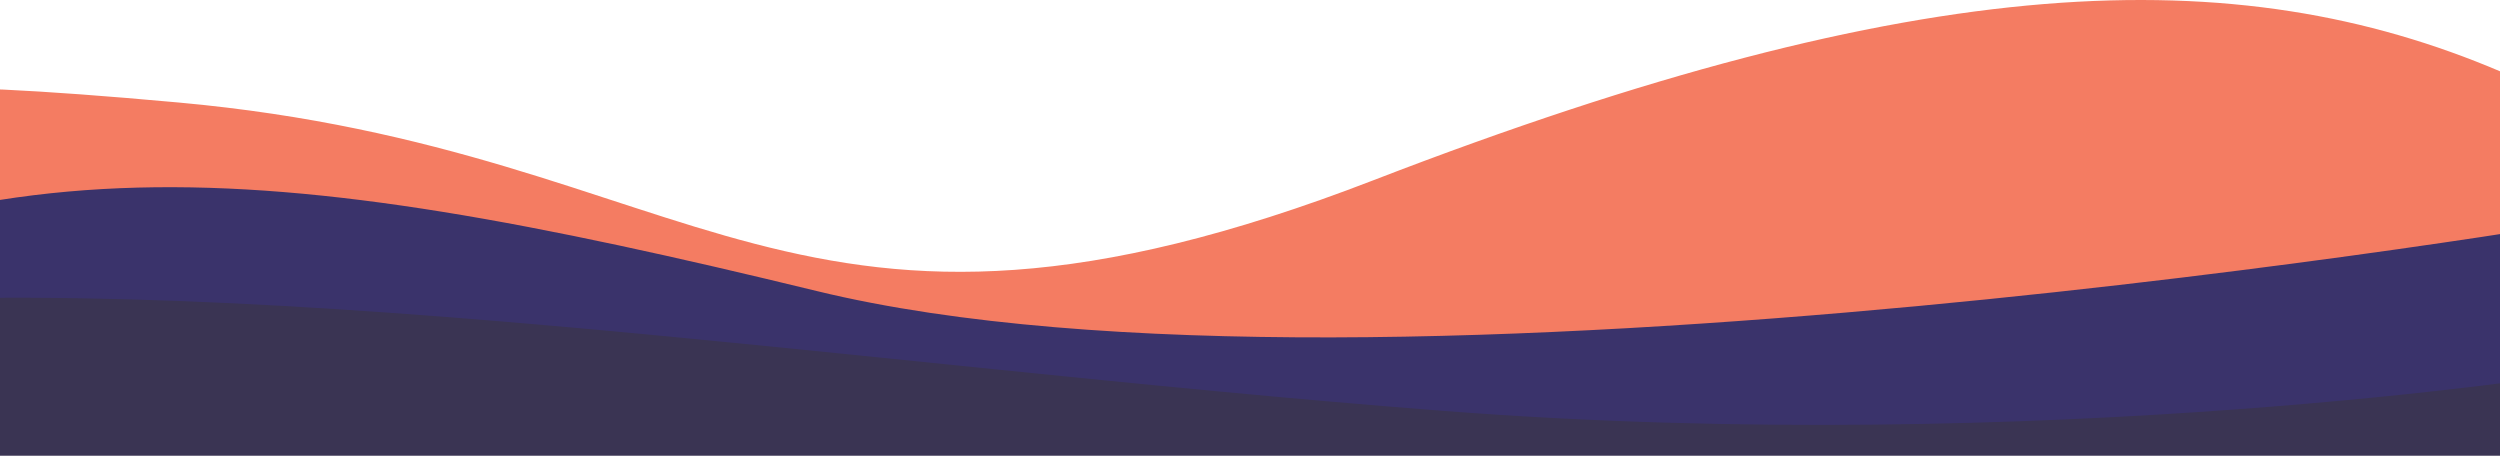 <?xml version="1.0" encoding="UTF-8"?>
<svg width="1440px" height="263px" viewBox="0 0 1440 263" version="1.1" xmlns="http://www.w3.org/2000/svg" xmlns:xlink="http://www.w3.org/1999/xlink">
    <!-- Generator: Sketch 63.1 (92452) - https://sketch.com -->
    <title>Group 15</title>
    <desc>Created with Sketch.</desc>
    <g id="Page-1" stroke="none" stroke-width="1" fill="none" fill-rule="evenodd">
        <g id="Try-Shpadoinkle-(3/17)-" transform="translate(0, -282)">
            <g id="Group-3" transform="translate(517.125, 432.281) rotate(-6) translate(-517.125, -432.281) translate(-555.875, 219.781)">
                <g id="Group-15" transform="translate(-0, 0.002)">
                    <path d="M561.608,138.599 C586.904,139.8 619.943,142.168 662.578,146.053 C965.935,173.695 1014.858,320.557 1350.831,190.781 C1667.393,68.503 1847.596,63.361 2000.109,128.261 C2009.46,132.24 2018.708,136.483 2027.876,140.978 C2186.569,218.786 2129.824,194.942 2129.824,194.942 L2030.306,274.561 L2000.172,274.897 L556.446,291 C456.764,184.503 458.484,133.703 561.608,138.599 Z" id="Fill-1" fill="#F47C62" transform="translate(1311.321, 189) rotate(6) translate(-1311.321, -189) "></path>
                    <path d="M312.182,253.563 C312.182,253.563 82.725,347.556 313.779,230.11 C544.833,112.663 704.839,135.026 1023.557,230.48 C1342.275,325.934 2049.384,242.488 2049.384,242.488 L2031.767,358.231 L816.396,312.768 C625.018,303.72 500.972,295.867 444.258,289.208 C388.925,282.71 344.899,270.829 312.182,253.563 Z" id="Fill-1" fill="#3A336B" transform="translate(1130.028, 254.231) rotate(3) translate(-1130.028, -254.231) "></path>
                    <path d="M0.178,271.587 C0.178,271.587 303.691,319.964 650.202,293.273 C996.708,266.583 1353.333,208.197 1626.499,234.887 C1899.657,261.578 2031.178,319.062 2031.178,319.062 L0.178,319.062 L0.178,271.587 Z" id="Fill-1" fill="#3A3453" transform="translate(1015.678, 273.562) scale(-1, 1) rotate(-6) translate(-1015.678, -273.562) "></path>
                </g>
            </g>
        </g>
    </g>
</svg>